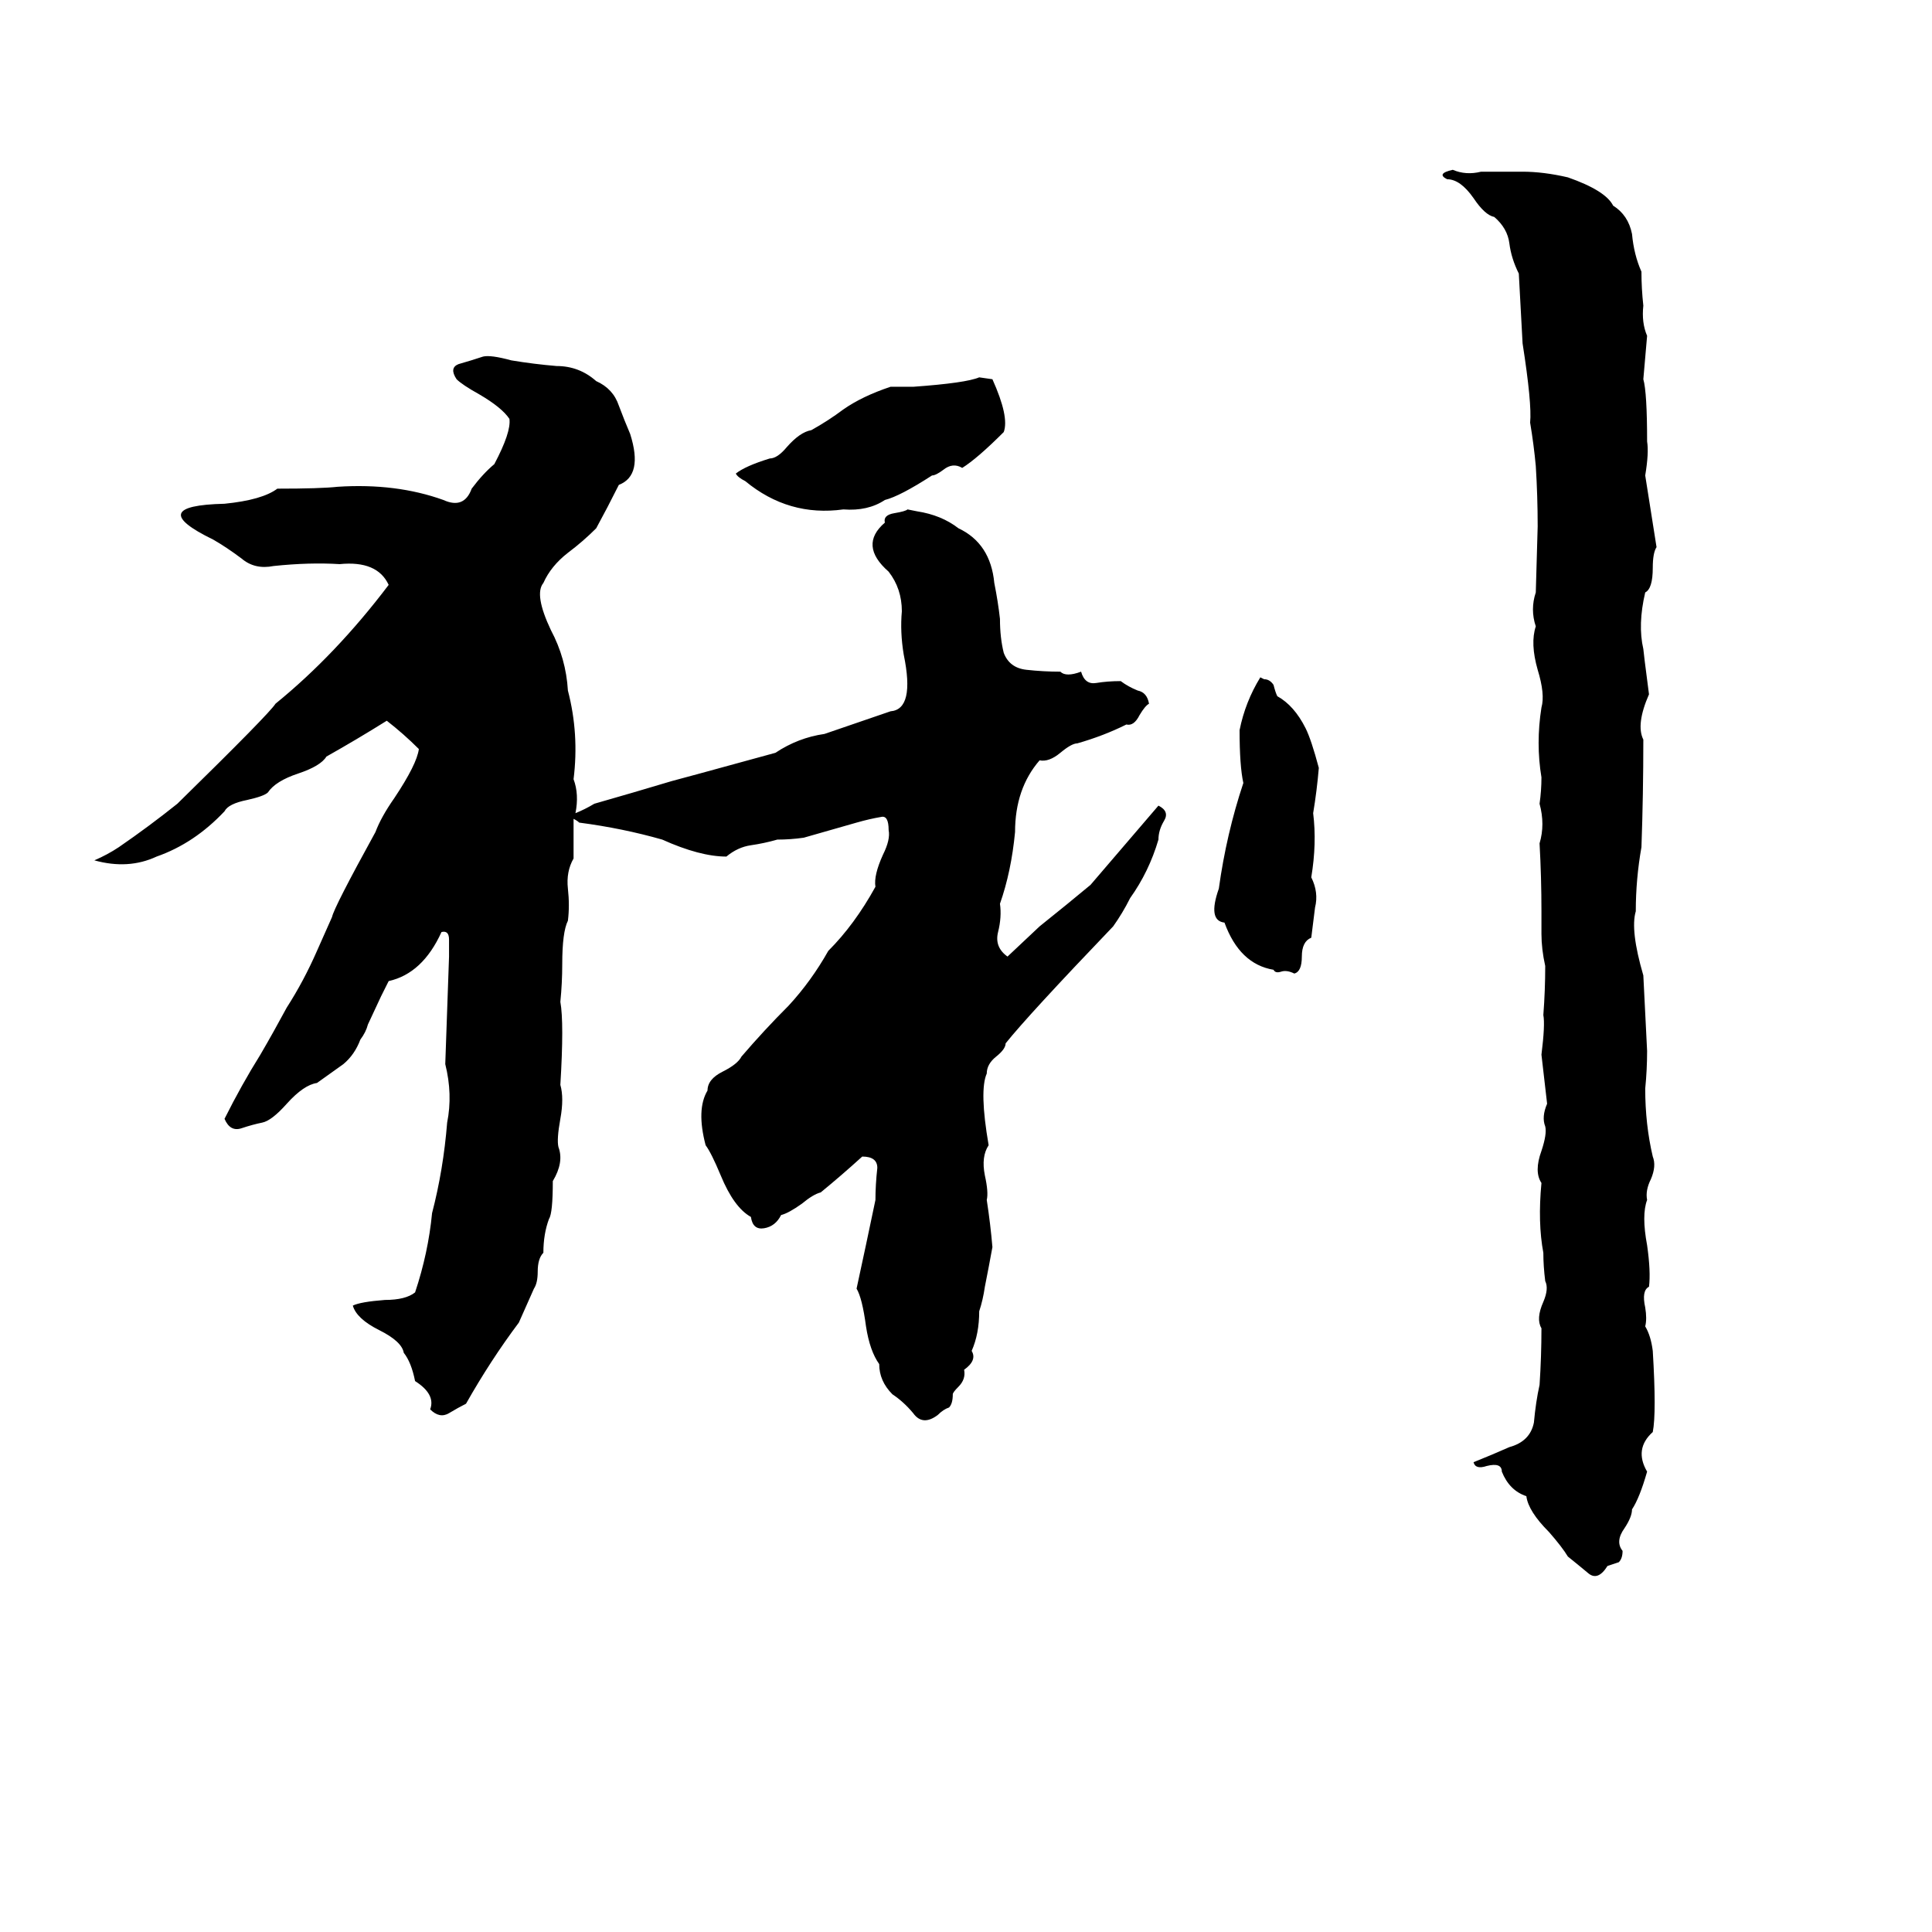 <svg xmlns="http://www.w3.org/2000/svg" viewBox="0 -800 1024 1024">
	<path fill="#000000" d="M770 -710Q777 -707 785 -709Q796 -709 807 -709Q818 -709 831 -706Q851 -699 855 -691Q863 -686 865 -676Q866 -665 870 -656Q870 -647 871 -638Q870 -629 873 -622Q872 -610 871 -599Q873 -592 873 -566Q874 -560 872 -548Q875 -529 878 -510Q876 -507 876 -499Q876 -488 872 -486Q868 -469 871 -456Q871 -455 874 -432Q867 -416 871 -408Q871 -379 870 -351Q867 -334 867 -317Q864 -307 871 -283Q872 -263 873 -243Q873 -233 872 -223Q872 -204 876 -187Q878 -182 875 -175Q872 -169 873 -164Q870 -156 873 -140Q875 -126 874 -118Q870 -116 872 -107Q873 -101 872 -97Q875 -92 876 -84Q878 -51 876 -41Q866 -32 873 -20Q869 -6 865 0Q865 4 861 10Q856 17 860 22Q860 26 858 28Q855 29 852 30Q847 38 842 34Q836 29 831 25Q828 20 821 12Q810 1 809 -7Q800 -10 796 -20Q796 -25 788 -23Q782 -21 781 -25Q791 -29 800 -33Q811 -36 813 -46Q814 -57 816 -66Q817 -81 817 -96Q814 -101 818 -110Q821 -117 819 -121Q818 -129 818 -136Q815 -152 817 -173Q813 -179 817 -190Q820 -199 819 -203Q817 -208 820 -215L817 -241Q819 -257 818 -262Q819 -275 819 -288Q817 -297 817 -305Q817 -311 817 -317Q817 -335 816 -353Q819 -363 816 -374Q817 -381 817 -388Q814 -406 817 -425Q819 -432 815 -445Q811 -459 814 -468Q811 -477 814 -486L815 -521Q815 -537 814 -553Q813 -564 811 -576Q812 -586 807 -618Q806 -636 805 -655Q801 -663 800 -671Q799 -679 792 -685Q787 -686 781 -695Q774 -705 767 -705Q761 -708 770 -710ZM481 -530L486 -529Q499 -527 508 -520Q525 -512 527 -491Q529 -481 530 -472Q530 -462 532 -454Q535 -446 544 -445Q553 -444 562 -444Q565 -441 573 -444Q575 -437 581 -438Q587 -439 594 -439Q598 -436 603 -434Q608 -433 609 -427Q607 -426 604 -421Q601 -415 597 -416Q585 -410 571 -406Q568 -406 562 -401Q556 -396 551 -397Q538 -382 538 -359Q536 -338 530 -321Q531 -314 529 -306Q527 -298 534 -293L551 -309Q566 -321 578 -331Q596 -352 614 -373Q620 -370 617 -365Q614 -360 614 -355Q609 -338 599 -324Q595 -316 590 -309Q545 -262 533 -247Q533 -244 528 -240Q523 -236 523 -231Q519 -222 524 -193Q520 -187 522 -177Q524 -168 523 -164Q525 -151 526 -139Q524 -128 522 -118Q521 -111 519 -105Q519 -93 515 -84Q518 -79 511 -74Q512 -69 508 -65Q505 -62 505 -61Q505 -56 503 -54Q500 -53 497 -50Q489 -44 484 -51Q479 -57 473 -61Q466 -68 466 -77Q461 -84 459 -97Q457 -112 454 -117Q459 -140 464 -164Q464 -172 465 -181Q465 -187 457 -187Q446 -177 435 -168Q431 -167 425 -162Q418 -157 414 -156Q411 -150 405 -149Q399 -148 398 -155Q389 -160 382 -177Q377 -189 374 -193Q369 -212 375 -222Q375 -228 383 -232Q391 -236 393 -240Q405 -254 418 -267Q430 -280 439 -296Q453 -310 464 -330Q463 -336 468 -347Q472 -355 471 -360Q471 -368 467 -367Q461 -366 454 -364Q440 -360 426 -356Q419 -355 412 -355Q405 -353 398 -352Q391 -351 385 -346Q371 -346 351 -355Q330 -361 307 -364Q306 -365 304 -366Q304 -365 304 -364Q304 -354 304 -345Q300 -338 301 -329Q302 -320 301 -312Q298 -306 298 -289Q298 -279 297 -269Q299 -258 297 -225Q299 -218 297 -207Q295 -196 296 -192Q299 -184 293 -174Q293 -157 291 -154Q288 -146 288 -136Q285 -133 285 -126Q285 -120 283 -117Q279 -108 275 -99Q260 -79 247 -56Q243 -54 238 -51Q233 -48 228 -53Q231 -61 220 -68Q218 -78 214 -83Q213 -89 201 -95Q189 -101 187 -108Q191 -110 204 -111Q215 -111 220 -115Q227 -136 229 -157Q235 -180 237 -205Q240 -220 236 -236L238 -293Q238 -297 238 -302Q238 -307 234 -306Q224 -284 206 -280Q204 -276 202 -272L195 -257Q194 -253 191 -249Q188 -241 182 -236Q175 -231 168 -226Q161 -225 152 -215Q144 -206 139 -205Q134 -204 128 -202Q122 -200 119 -207Q128 -225 138 -241Q145 -253 152 -266Q161 -280 168 -296Q172 -305 176 -314Q177 -319 199 -359Q202 -367 209 -377Q221 -395 222 -403Q214 -411 205 -418Q189 -408 173 -399Q170 -394 158 -390Q146 -386 142 -380Q140 -378 131 -376Q121 -374 119 -370Q103 -353 83 -346Q68 -339 50 -344Q57 -347 63 -351Q79 -362 94 -374Q143 -422 146 -427Q178 -453 206 -490Q200 -503 180 -501Q164 -502 145 -500Q135 -498 128 -504Q120 -510 113 -514Q76 -532 119 -533Q139 -535 147 -541Q170 -541 179 -542Q210 -544 235 -535Q246 -530 250 -541Q256 -549 262 -554Q271 -571 270 -578Q266 -584 254 -591Q245 -596 242 -599Q238 -605 243 -607Q250 -609 256 -611Q260 -612 271 -609Q283 -607 295 -606Q307 -606 316 -598Q325 -594 328 -585Q331 -577 334 -570Q341 -548 328 -543Q322 -531 316 -520Q309 -513 301 -507Q292 -500 288 -491Q283 -485 292 -466Q300 -451 301 -434Q307 -411 304 -387Q307 -379 305 -369Q310 -371 315 -374Q336 -380 356 -386Q360 -387 411 -401Q423 -409 437 -411L472 -423Q485 -424 479 -453Q477 -465 478 -476Q478 -488 471 -497Q455 -511 469 -523Q468 -527 474 -528Q480 -529 481 -530ZM519 -600L526 -599Q535 -579 532 -571Q518 -557 510 -552Q505 -555 500 -551Q496 -548 494 -548Q477 -537 469 -535Q460 -529 447 -530Q418 -526 395 -545Q391 -547 390 -549Q395 -553 408 -557Q412 -557 417 -563Q424 -571 430 -572Q439 -577 447 -583Q457 -590 472 -595Q478 -595 484 -595Q512 -597 519 -600ZM668 -441L670 -440Q673 -440 675 -437Q676 -433 677 -431Q686 -426 692 -414Q695 -408 699 -393Q698 -381 696 -369Q698 -353 695 -335Q699 -327 697 -319Q696 -311 695 -303Q690 -301 690 -293Q690 -285 686 -284Q682 -286 679 -285Q676 -284 675 -286Q657 -289 649 -311Q640 -312 646 -329Q650 -358 659 -385Q657 -394 657 -413Q660 -428 668 -441Z"/>
</svg>